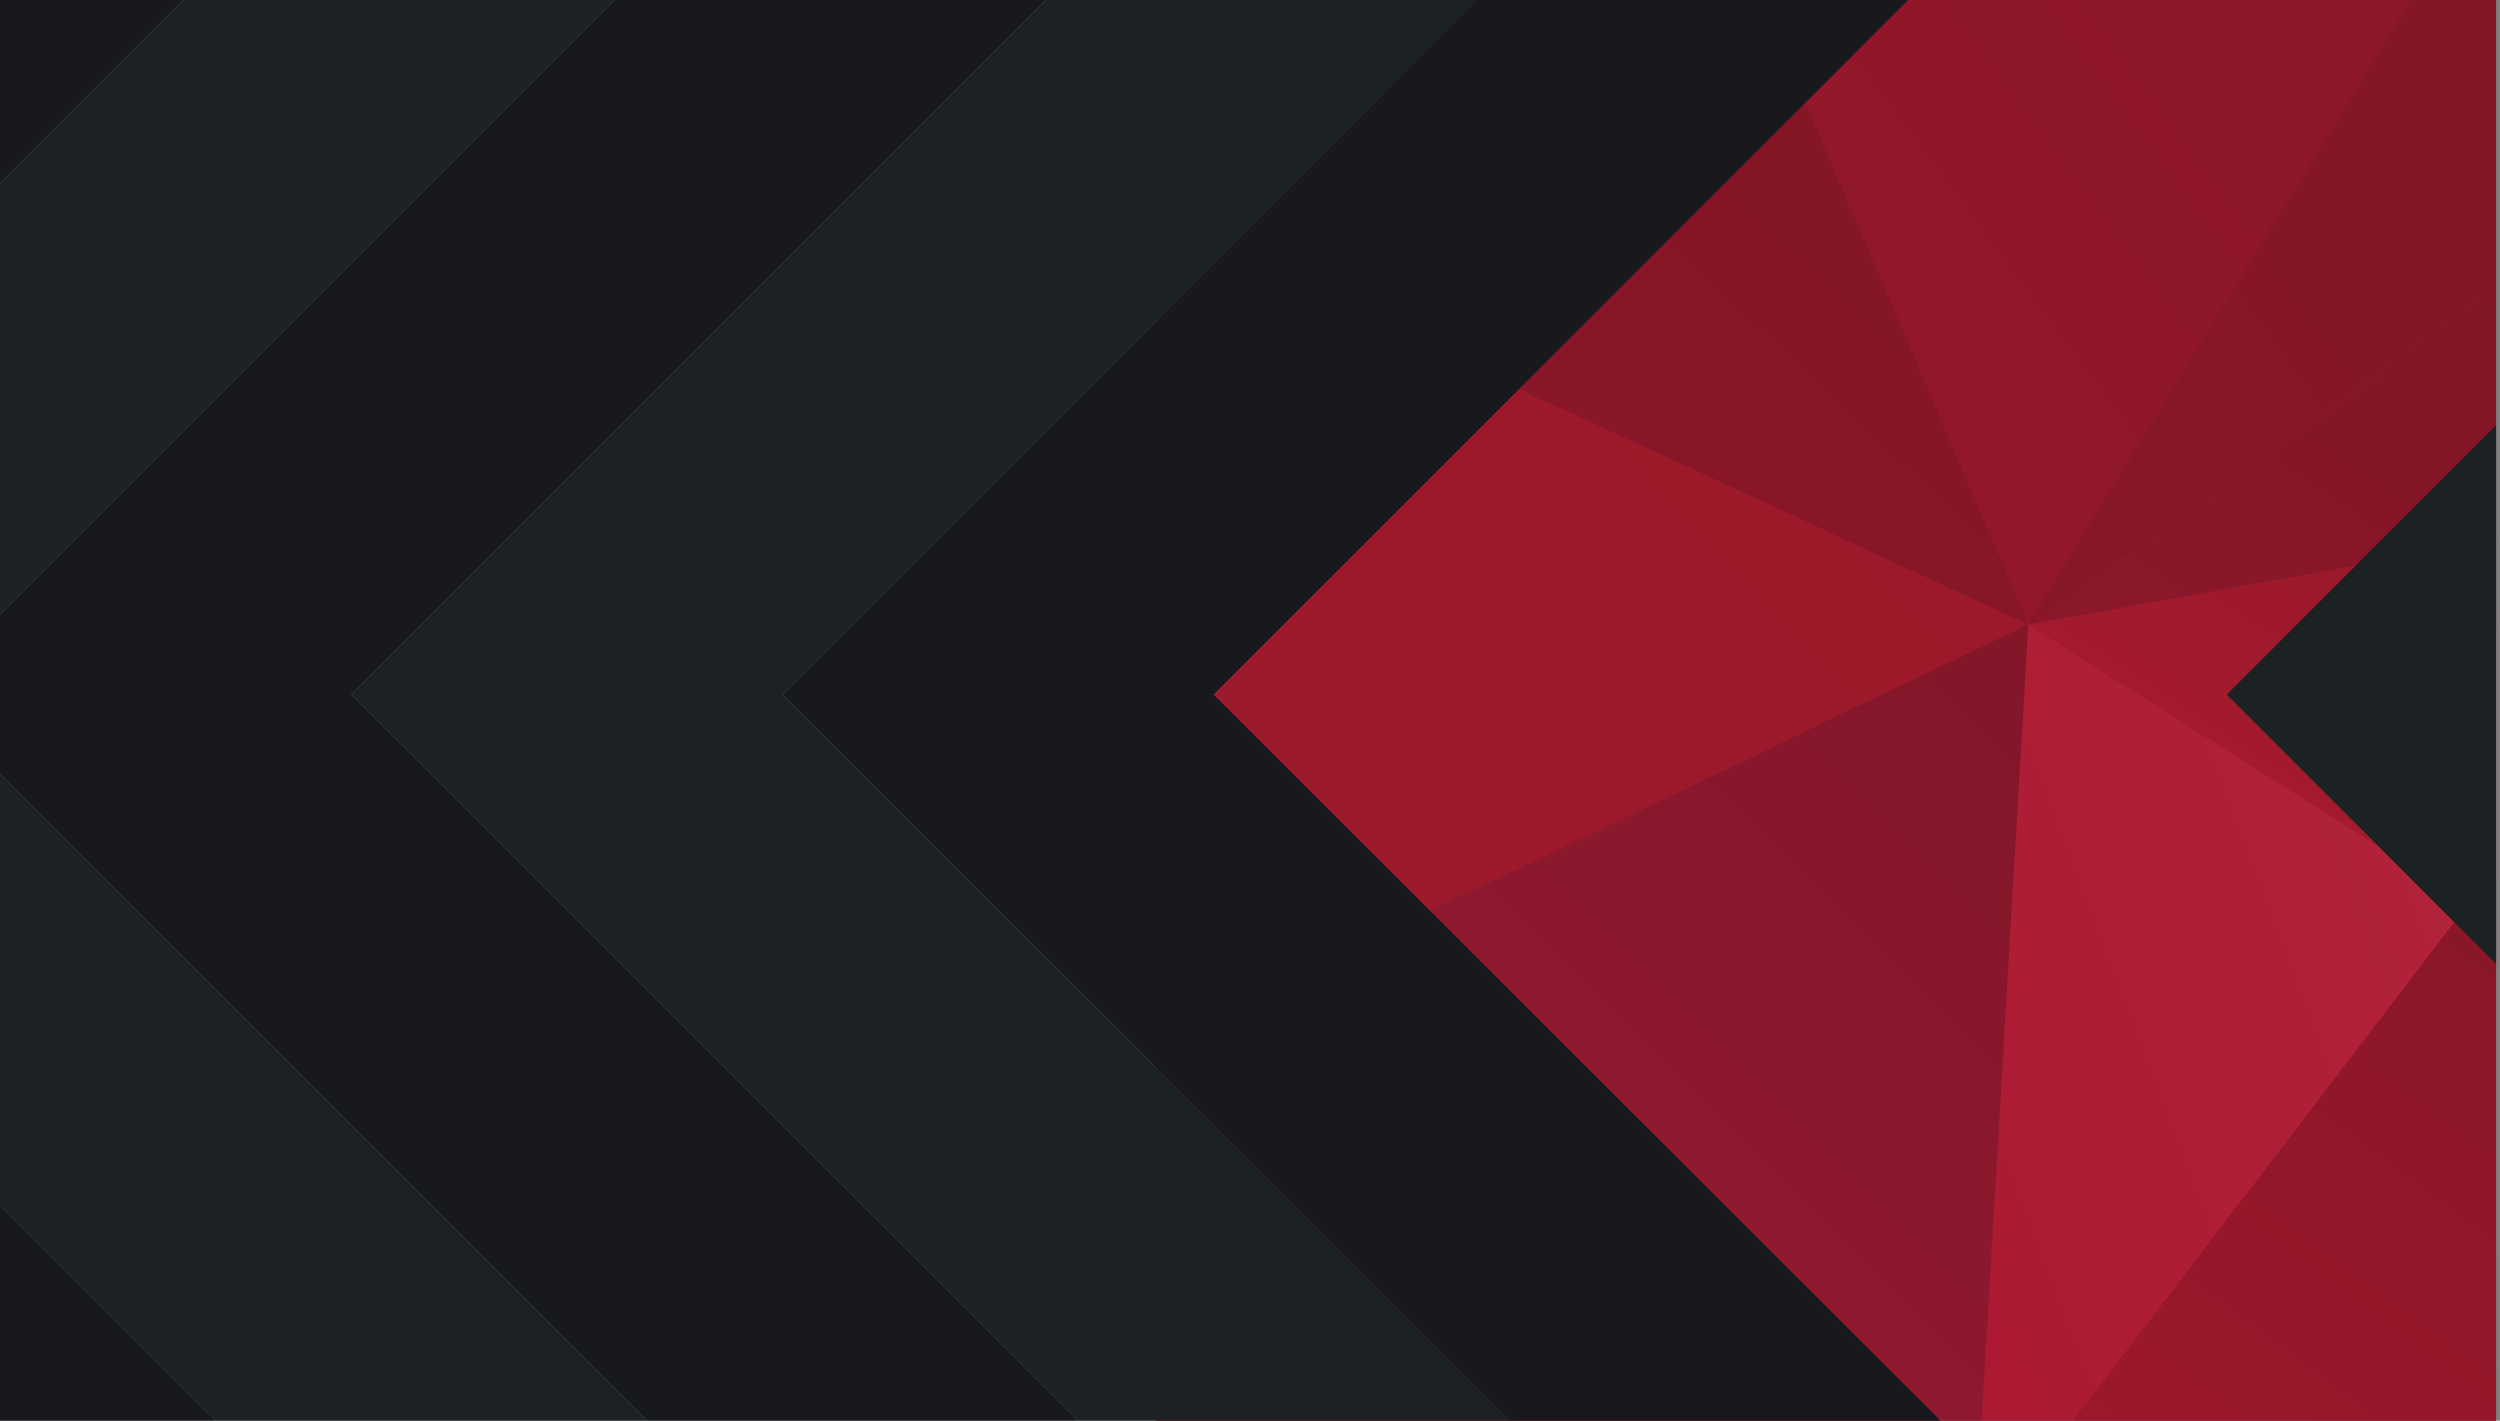<?xml version="1.0" encoding="utf-8"?>
<!-- Generator: Adobe Illustrator 25.0.1, SVG Export Plug-In . SVG Version: 6.00 Build 0)  -->
<svg version="1.1" id="Lager_1" xmlns="http://www.w3.org/2000/svg" xmlns:xlink="http://www.w3.org/1999/xlink" x="0px" y="0px"
	 viewBox="0 0 253.4 144" style="enable-background:new 0 0 253.4 144;" xml:space="preserve">
<rect x="0" y="0" width="253.4" height="144" fill="#808080" stroke="none"/>
<style type="text/css">
	.st0{clip-path:url(#SVGID_2_);}
	.st1{fill:url(#SVGID_3_);}
	.st2{fill:url(#SVGID_4_);}
	.st3{fill:url(#SVGID_5_);}
	.st4{fill:url(#SVGID_6_);}
	.st5{fill:url(#SVGID_7_);}
	.st6{fill:url(#SVGID_8_);}
	.st7{fill:url(#SVGID_9_);}
	.st8{fill:url(#SVGID_10_);}
	.st9{fill:url(#SVGID_11_);}
	.st10{fill:url(#SVGID_12_);}
	.st11{fill:url(#SVGID_13_);}
	.st12{fill:url(#SVGID_14_);}
	.st13{fill:url(#SVGID_15_);}
	.st14{fill:url(#SVGID_16_);}
	.st15{fill:url(#SVGID_17_);}
	.st16{fill:url(#SVGID_18_);}
	.st17{fill:url(#SVGID_19_);}
	.st18{fill:url(#SVGID_20_);}
	.st19{fill:url(#SVGID_21_);}
	.st20{fill:url(#triangle36_1_);}
	.st21{fill:url(#SVGID_22_);}
	.st22{fill:url(#SVGID_23_);}
	.st23{fill:url(#SVGID_24_);}
	.st24{fill:url(#SVGID_25_);}
	.st25{fill:url(#SVGID_26_);}
	.st26{fill:url(#SVGID_27_);}
	.st27{fill:url(#SVGID_28_);}
	.st28{fill:url(#triangle36-2_1_);}
	.st29{fill:url(#SVGID_29_);}
	.st30{fill:url(#SVGID_30_);}
	.st31{fill:url(#SVGID_31_);}
	.st32{fill:url(#SVGID_32_);}
	.st33{fill:url(#SVGID_33_);}
	.st34{fill:url(#SVGID_34_);}
	.st35{fill:url(#SVGID_35_);}
	.st36{fill:url(#SVGID_36_);}
	.st37{fill:url(#SVGID_37_);}
	.st38{fill:url(#SVGID_38_);}
	.st39{fill:url(#SVGID_39_);}
	.st40{fill:#17191C;}
	.st41{fill:#1C2224;}
	.st42{fill:#F4F4F7;}
</style>
<g>
	<g id="Lager_2_1_">
		<g id="Card_3_color_2">
			<g>
				<g>
					<defs>
						<rect id="SVGID_1_" y="0" width="253" height="144"/>
					</defs>
					<clipPath id="SVGID_2_">
						<use xlink:href="#SVGID_1_"  style="overflow:visible;"/>
					</clipPath>
					<g class="st0">
						
							<linearGradient id="SVGID_3_" gradientUnits="userSpaceOnUse" x1="-893.828" y1="309.559" x2="-893.598" y2="309.319" gradientTransform="matrix(0 -663 -264 0 81955.68 -592567.75)">
							<stop  offset="0" style="stop-color:#7E1528"/>
							<stop  offset="1" style="stop-color:#560F1C"/>
						</linearGradient>
						<polygon class="st1" points="254,-9 248.6,-9 254,-2.6 						"/>
						
							<linearGradient id="SVGID_4_" gradientUnits="userSpaceOnUse" x1="-869.246" y1="309.145" x2="-869.036" y2="308.935" gradientTransform="matrix(0 -199 -239 0 74094.016 -172811.203)">
							<stop  offset="0" style="stop-color:#76151D"/>
							<stop  offset="1" style="stop-color:#7D1620"/>
						</linearGradient>
						<polygon class="st2" points="254,138 208.4,151.8 249.3,151.8 254,147.3 						"/>
						
							<linearGradient id="SVGID_5_" gradientUnits="userSpaceOnUse" x1="-876.308" y1="309.477" x2="-876.088" y2="309.267" gradientTransform="matrix(0 -253 -329 0 102038.203 -221529.047)">
							<stop  offset="0" style="stop-color:#88171F"/>
							<stop  offset="1" style="stop-color:#8D1823"/>
						</linearGradient>
						<polygon class="st3" points="254,147.3 249.3,151.8 254,151.8 						"/>
						
							<linearGradient id="SVGID_6_" gradientUnits="userSpaceOnUse" x1="-875.13" y1="307.662" x2="-874.91" y2="307.442" gradientTransform="matrix(0 -242 -254 0 78233.219 -211594.031)">
							<stop  offset="0" style="stop-color:#681317"/>
							<stop  offset="1" style="stop-color:#80171F"/>
						</linearGradient>
						<polygon class="st4" points="139.9,151.8 125.7,135.9 117.2,144.7 117.2,151.8 						"/>
						
							<linearGradient id="SVGID_7_" gradientUnits="userSpaceOnUse" x1="-885.484" y1="306.83" x2="-885.263" y2="306.6" gradientTransform="matrix(0 -383 -177 0 54398.129 -338942.719)">
							<stop  offset="0" style="stop-color:#5D1218"/>
							<stop  offset="1" style="stop-color:#74151C"/>
						</linearGradient>
						<polygon class="st5" points="117.2,125.4 117.2,144.7 125.7,135.9 						"/>
						
							<linearGradient id="SVGID_8_" gradientUnits="userSpaceOnUse" x1="-878.201" y1="308.202" x2="-877.941" y2="307.952" gradientTransform="matrix(0 -242 -280 0 86427.422 -212486.031)">
							<stop  offset="0" style="stop-color:#A2485A"/>
							<stop  offset="1" style="stop-color:#AB394C"/>
						</linearGradient>
						<polygon class="st6" points="155.1,-9 188.2,12.6 182.1,-9 						"/>
						
							<linearGradient id="SVGID_9_" gradientUnits="userSpaceOnUse" x1="-885.9" y1="308.376" x2="-885.67" y2="308.136" gradientTransform="matrix(0 -356 -395 0 121910.281 -315334.812)">
							<stop  offset="0" style="stop-color:#7B1521"/>
							<stop  offset="1" style="stop-color:#981828"/>
						</linearGradient>
						<polygon class="st7" points="117.2,-9 117.2,28.1 188.2,12.6 155.1,-9 						"/>
						
							<linearGradient id="SVGID_10_" gradientUnits="userSpaceOnUse" x1="-883.013" y1="308.371" x2="-882.803" y2="308.151" gradientTransform="matrix(0 -331 -250 0 77249.031 -292104.25)">
							<stop  offset="0" style="stop-color:#8B1727"/>
							<stop  offset="1" style="stop-color:#94172D"/>
						</linearGradient>
						<polygon class="st8" points="207.7,151.8 183.5,94.9 148.7,151.8 						"/>
						
							<linearGradient id="SVGID_11_" gradientUnits="userSpaceOnUse" x1="-882.976" y1="308.071" x2="-882.756" y2="307.841" gradientTransform="matrix(0 -331 -230 0 70981.102 -292104.25)">
							<stop  offset="0" style="stop-color:#821625"/>
							<stop  offset="1" style="stop-color:#881629"/>
						</linearGradient>
						<polygon class="st9" points="148.7,151.8 183.5,94.9 125.7,135.9 139.9,151.8 						"/>
						
							<linearGradient id="SVGID_12_" gradientUnits="userSpaceOnUse" x1="-881.021" y1="309.048" x2="-880.791" y2="308.818" gradientTransform="matrix(0 -301 -336 0 104023.031 -265038.781)">
							<stop  offset="0" style="stop-color:#811624"/>
							<stop  offset="1" style="stop-color:#90172D"/>
						</linearGradient>
						<polygon class="st10" points="254,127.5 183.5,94.9 207.7,151.8 208.4,151.8 254,138 						"/>
						
							<linearGradient id="SVGID_13_" gradientUnits="userSpaceOnUse" x1="-872.626" y1="308.265" x2="-872.406" y2="308.055" gradientTransform="matrix(0 -216 -316 0 97516.102 -188353.297)">
							<stop  offset="0" style="stop-color:#7A1520"/>
							<stop  offset="1" style="stop-color:#8C172B"/>
						</linearGradient>
						<polygon class="st11" points="117.2,106.8 117.2,125.4 125.7,135.9 183.5,94.9 						"/>
						
							<linearGradient id="SVGID_14_" gradientUnits="userSpaceOnUse" x1="-889.505" y1="309.151" x2="-889.285" y2="308.921" gradientTransform="matrix(0 -481 -435 0 134668.141 -427707.562)">
							<stop  offset="0" style="stop-color:#9B1828"/>
							<stop  offset="1" style="stop-color:#9D1B30"/>
						</linearGradient>
						<polygon class="st12" points="254,61.1 183.5,94.9 254,127.5 						"/>
						
							<linearGradient id="SVGID_15_" gradientUnits="userSpaceOnUse" x1="-888.357" y1="309.182" x2="-888.127" y2="308.952" gradientTransform="matrix(0 -434 -435 0 134668.141 -385463)">
							<stop  offset="0" style="stop-color:#831629"/>
							<stop  offset="1" style="stop-color:#A01D36"/>
						</linearGradient>
						<polygon class="st13" points="254,31.5 188.2,12.6 183.5,94.9 254,61.1 						"/>
						
							<linearGradient id="SVGID_16_" gradientUnits="userSpaceOnUse" x1="-867.565" y1="308.716" x2="-867.355" y2="308.506" gradientTransform="matrix(0 -169 -249 0 77063.477 -146608.734)">
							<stop  offset="0" style="stop-color:#93172C"/>
							<stop  offset="1" style="stop-color:#801626"/>
						</linearGradient>
						<polygon class="st14" points="204.9,-9 220.4,2.2 229.4,-9 						"/>
						
							<linearGradient id="SVGID_17_" gradientUnits="userSpaceOnUse" x1="-884.552" y1="309.373" x2="-884.342" y2="309.153" gradientTransform="matrix(0 -333 -288 0 89311.797 -294517.625)">
							<stop  offset="0" style="stop-color:#901B2F"/>
							<stop  offset="1" style="stop-color:#981B33"/>
						</linearGradient>
						<polygon class="st15" points="254,-2.6 248.6,-9 229.4,-9 220.4,2.2 254,21 						"/>
						
							<linearGradient id="SVGID_18_" gradientUnits="userSpaceOnUse" x1="-874.083" y1="309.201" x2="-873.853" y2="308.971" gradientTransform="matrix(0 -213 -416 0 128805.75 -186135.75)">
							<stop  offset="0" style="stop-color:#801627"/>
							<stop  offset="1" style="stop-color:#8E162E"/>
						</linearGradient>
						<polygon class="st16" points="254,21 220.4,2.2 188.2,12.6 254,31.5 						"/>
						
							<linearGradient id="SVGID_19_" gradientUnits="userSpaceOnUse" x1="-876.114" y1="308.434" x2="-875.874" y2="308.194" gradientTransform="matrix(0 -224 -176 0 54466.59 -196228.766)">
							<stop  offset="0" style="stop-color:#97172E"/>
							<stop  offset="1" style="stop-color:#831627"/>
						</linearGradient>
						<polygon class="st17" points="182.1,-9 188.2,12.6 220.4,2.2 204.9,-9 						"/>
						
							<linearGradient id="SVGID_20_" gradientUnits="userSpaceOnUse" x1="-871.741" y1="308.233" x2="-871.521" y2="308.023" gradientTransform="matrix(0 -206 -316 0 97516.102 -179462.484)">
							<stop  offset="0" style="stop-color:#8C1724"/>
							<stop  offset="1" style="stop-color:#AB1B32"/>
						</linearGradient>
						<polygon class="st18" points="117.2,106.8 183.5,94.9 144.3,70.1 117.2,96.4 						"/>
						
							<linearGradient id="SVGID_21_" gradientUnits="userSpaceOnUse" x1="-886.802" y1="307.463" x2="-886.572" y2="307.243" gradientTransform="matrix(0 -395 -220 0 67739.633 -350163.906)">
							<stop  offset="0" style="stop-color:#7C1526"/>
							<stop  offset="1" style="stop-color:#891727"/>
						</linearGradient>
						<polygon class="st19" points="117.2,52.5 117.2,96.4 144.3,70.1 						"/>
						
							<linearGradient id="triangle36_1_" gradientUnits="userSpaceOnUse" x1="-888.428" y1="307.884" x2="-888.208" y2="307.654" gradientTransform="matrix(0 -434 -175 0 54030.039 -385463)">
							<stop  offset="0" style="stop-color:#B2243D"/>
							<stop  offset="1" style="stop-color:#AC1831"/>
						</linearGradient>
						<polygon id="triangle36" class="st20" points="183.5,94.9 188.2,12.6 144.3,70.1 						"/>
						
							<linearGradient id="SVGID_22_" gradientUnits="userSpaceOnUse" x1="-882.354" y1="308.396" x2="-882.135" y2="308.166" gradientTransform="matrix(0 -303 -395 0 121910.281 -267277.156)">
							<stop  offset="0" style="stop-color:#7E1624"/>
							<stop  offset="1" style="stop-color:#A0182E"/>
						</linearGradient>
						<polygon class="st21" points="117.2,28.1 117.2,52.5 144.3,70.1 188.2,12.6 						"/>
						<g>
							
								<linearGradient id="SVGID_23_" gradientUnits="userSpaceOnUse" x1="-919.204" y1="311.935" x2="-918.964" y2="311.685" gradientTransform="matrix(0 199 239 0 -74374.109 182899.938)">
								<stop  offset="0" style="stop-color:#76151D"/>
								<stop  offset="1" style="stop-color:#7D1620"/>
							</linearGradient>
							<polygon class="st22" points="138,-9 117.2,11.3 117.2,16.6 177.8,-1.8 170,-9 							"/>
							
								<linearGradient id="SVGID_24_" gradientUnits="userSpaceOnUse" x1="-915.611" y1="311.484" x2="-915.371" y2="311.244" gradientTransform="matrix(0 253 329 0 -102318.297 231617.766)">
								<stop  offset="0" style="stop-color:#88171F"/>
								<stop  offset="1" style="stop-color:#8D1823"/>
							</linearGradient>
							<polygon class="st23" points="117.2,-9 117.2,11.3 138,-9 							"/>
							
								<linearGradient id="SVGID_25_" gradientUnits="userSpaceOnUse" x1="-934.159" y1="310.752" x2="-933.899" y2="310.482" gradientTransform="matrix(0 103 335 0 -103840.578 96194.438)">
								<stop  offset="0" style="stop-color:#7C161F"/>
								<stop  offset="1" style="stop-color:#851724"/>
							</linearGradient>
							<polygon class="st24" points="170,-9 177.8,-1.8 249.4,-8.3 245.2,-9 							"/>
							
								<linearGradient id="SVGID_26_" gradientUnits="userSpaceOnUse" x1="-927.935" y1="309.952" x2="-927.665" y2="309.682" gradientTransform="matrix(0 127 589 0 -182211.406 117816.812)">
								<stop  offset="0" style="stop-color:#591526"/>
								<stop  offset="1" style="stop-color:#78172A"/>
							</linearGradient>
							<polygon class="st25" points="245.2,-9 249.4,-8.3 251.2,-9 							"/>
							
								<linearGradient id="SVGID_27_" gradientUnits="userSpaceOnUse" x1="-916.273" y1="310.295" x2="-916.023" y2="310.055" gradientTransform="matrix(0 242 254 0 -78513.312 221682.75)">
								<stop  offset="0" style="stop-color:#681317"/>
								<stop  offset="1" style="stop-color:#80171F"/>
							</linearGradient>
							<polygon class="st26" points="254,-9 251.2,-9 249.4,-8.3 254,-3.1 							"/>
							
								<linearGradient id="SVGID_28_" gradientUnits="userSpaceOnUse" x1="-913.81" y1="310.074" x2="-913.54" y2="309.804" gradientTransform="matrix(0 356 395 0 -122190.359 325423.531)">
								<stop  offset="0" style="stop-color:#7B1521"/>
								<stop  offset="1" style="stop-color:#981828"/>
							</linearGradient>
							<polygon class="st27" points="254,145.4 224.6,151.8 254,151.8 							"/>
							
								<linearGradient id="triangle36-2_1_" gradientUnits="userSpaceOnUse" x1="-913.055" y1="311.061" x2="-912.805" y2="310.811" gradientTransform="matrix(0 331 250 0 -77529.133 302192.969)">
								<stop  offset="0" style="stop-color:#8B1727"/>
								<stop  offset="1" style="stop-color:#94172D"/>
							</linearGradient>
							<polygon id="triangle36-2" class="st28" points="249.4,-8.3 177.8,-1.8 205.6,63.3 							"/>
							
								<linearGradient id="SVGID_29_" gradientUnits="userSpaceOnUse" x1="-913.015" y1="310.999" x2="-912.755" y2="310.749" gradientTransform="matrix(0 331 230 0 -71261.203 302192.969)">
								<stop  offset="0" style="stop-color:#821625"/>
								<stop  offset="1" style="stop-color:#881629"/>
							</linearGradient>
							<polygon class="st29" points="254,-3.1 249.4,-8.3 205.6,63.3 254,28.9 							"/>
							
								<linearGradient id="SVGID_30_" gradientUnits="userSpaceOnUse" x1="-914.041" y1="311.04" x2="-913.781" y2="310.77" gradientTransform="matrix(0 301 336 0 -104303.133 275127.5)">
								<stop  offset="0" style="stop-color:#811624"/>
								<stop  offset="1" style="stop-color:#90172D"/>
							</linearGradient>
							<polygon class="st30" points="117.2,22.5 205.6,63.3 177.8,-1.8 117.2,16.6 							"/>
							
								<linearGradient id="SVGID_31_" gradientUnits="userSpaceOnUse" x1="-918.642" y1="310.407" x2="-918.392" y2="310.157" gradientTransform="matrix(0 216 316 0 -97796.203 198442.031)">
								<stop  offset="0" style="stop-color:#7A1520"/>
								<stop  offset="1" style="stop-color:#8C172B"/>
							</linearGradient>
							<polygon class="st31" points="254,28.9 205.6,63.3 254,54.6 							"/>
							
								<linearGradient id="SVGID_32_" gradientUnits="userSpaceOnUse" x1="-910.174" y1="310.681" x2="-909.914" y2="310.421" gradientTransform="matrix(0 481 435 0 -134948.234 437796.281)">
								<stop  offset="0" style="stop-color:#9B1828"/>
								<stop  offset="1" style="stop-color:#9D1B30"/>
							</linearGradient>
							<polygon class="st32" points="117.2,22.5 117.2,105.6 205.6,63.3 							"/>
							
								<linearGradient id="SVGID_33_" gradientUnits="userSpaceOnUse" x1="-911.242" y1="310.72" x2="-910.982" y2="310.46" gradientTransform="matrix(0 434 435 0 -134948.234 395551.719)">
								<stop  offset="0" style="stop-color:#831629"/>
								<stop  offset="1" style="stop-color:#A01D36"/>
							</linearGradient>
							<polygon class="st33" points="200.4,151.8 205.6,63.3 117.2,105.6 117.2,133.4 181.6,151.8 							"/>
							
								<linearGradient id="SVGID_34_" gradientUnits="userSpaceOnUse" x1="-914.404" y1="311.63" x2="-914.154" y2="311.38" gradientTransform="matrix(0 333 288 0 -89591.891 304606.344)">
								<stop  offset="0" style="stop-color:#901B2F"/>
								<stop  offset="1" style="stop-color:#981B33"/>
							</linearGradient>
							<polygon class="st34" points="132.7,151.8 117.2,143.2 117.2,151.8 							"/>
							
								<linearGradient id="SVGID_35_" gradientUnits="userSpaceOnUse" x1="-920.696" y1="310.781" x2="-920.436" y2="310.531" gradientTransform="matrix(0 213 416 0 -129085.844 196224.469)">
								<stop  offset="0" style="stop-color:#801627"/>
								<stop  offset="1" style="stop-color:#8E162E"/>
							</linearGradient>
							<polygon class="st35" points="181.6,151.8 117.2,133.4 117.2,143.2 132.7,151.8 							"/>
							
								<linearGradient id="SVGID_36_" gradientUnits="userSpaceOnUse" x1="-919.96" y1="310.387" x2="-919.719" y2="310.147" gradientTransform="matrix(0 206 316 0 -97796.203 189551.203)">
								<stop  offset="0" style="stop-color:#8C1724"/>
								<stop  offset="1" style="stop-color:#AB1B32"/>
							</linearGradient>
							<polygon class="st36" points="254,54.6 205.6,63.3 250.2,91.6 254,87.9 							"/>
							
								<linearGradient id="SVGID_37_" gradientUnits="userSpaceOnUse" x1="-911.991" y1="310.514" x2="-911.731" y2="310.264" gradientTransform="matrix(0 395 220 0 -68019.734 360252.625)">
								<stop  offset="0" style="stop-color:#7C1526"/>
								<stop  offset="1" style="stop-color:#891727"/>
							</linearGradient>
							<polygon class="st37" points="254,87.9 250.2,91.6 254,94.1 							"/>
							
								<linearGradient id="SVGID_38_" gradientUnits="userSpaceOnUse" x1="-911.315" y1="311.733" x2="-911.065" y2="311.473" gradientTransform="matrix(0 434 175 0 -54310.141 395551.719)">
								<stop  offset="0" style="stop-color:#B2243D"/>
								<stop  offset="1" style="stop-color:#AC1831"/>
							</linearGradient>
							<polygon class="st38" points="204.2,151.8 250.2,91.6 205.6,63.3 200.4,151.8 							"/>
							
								<linearGradient id="SVGID_39_" gradientUnits="userSpaceOnUse" x1="-915.136" y1="310.104" x2="-914.876" y2="309.854" gradientTransform="matrix(0 303 395 0 -122190.359 277365.875)">
								<stop  offset="0" style="stop-color:#7E1624"/>
								<stop  offset="1" style="stop-color:#A0182E"/>
							</linearGradient>
							<polygon class="st39" points="254,94.1 250.2,91.6 204.2,151.8 224.6,151.8 254,145.4 							"/>
						</g>
						<g id="Arrow">
							<polygon class="st40" points="202.4,-9 158.7,-9 79.3,70.4 160.8,151.8 204.5,151.8 123,70.4 							"/>
							<polygon class="st41" points="158.7,-9 115,-9 35.6,70.4 117.1,151.8 160.8,151.8 79.3,70.4 							"/>
							<polygon class="st40" points="115,-9 71.3,-9 -8.1,70.4 73.4,151.8 117.1,151.8 35.6,70.4 							"/>
							<polygon class="st41" points="71.3,-9 27.6,-9 -51.8,70.4 29.7,151.8 73.4,151.8 -8.1,70.4 							"/>
							<polygon class="st40" points="27.6,-9 -16.1,-9 -95.4,70.4 -14,151.8 29.7,151.8 -51.8,70.4 							"/>
							<polygon class="st42" points="-16.1,-9 -59.8,-9 -139.1,70.4 -57.7,151.8 -14,151.8 -95.5,70.4 							"/>
						</g>
						<polygon id="Transperent_arrow" class="st41" points="404.6,-7.6 303.7,-7.6 225.7,70.4 305.7,150.4 406.7,150.4 326.6,70.4 
													"/>
					</g>
				</g>
			</g>
		</g>
	</g>
</g>
</svg>
